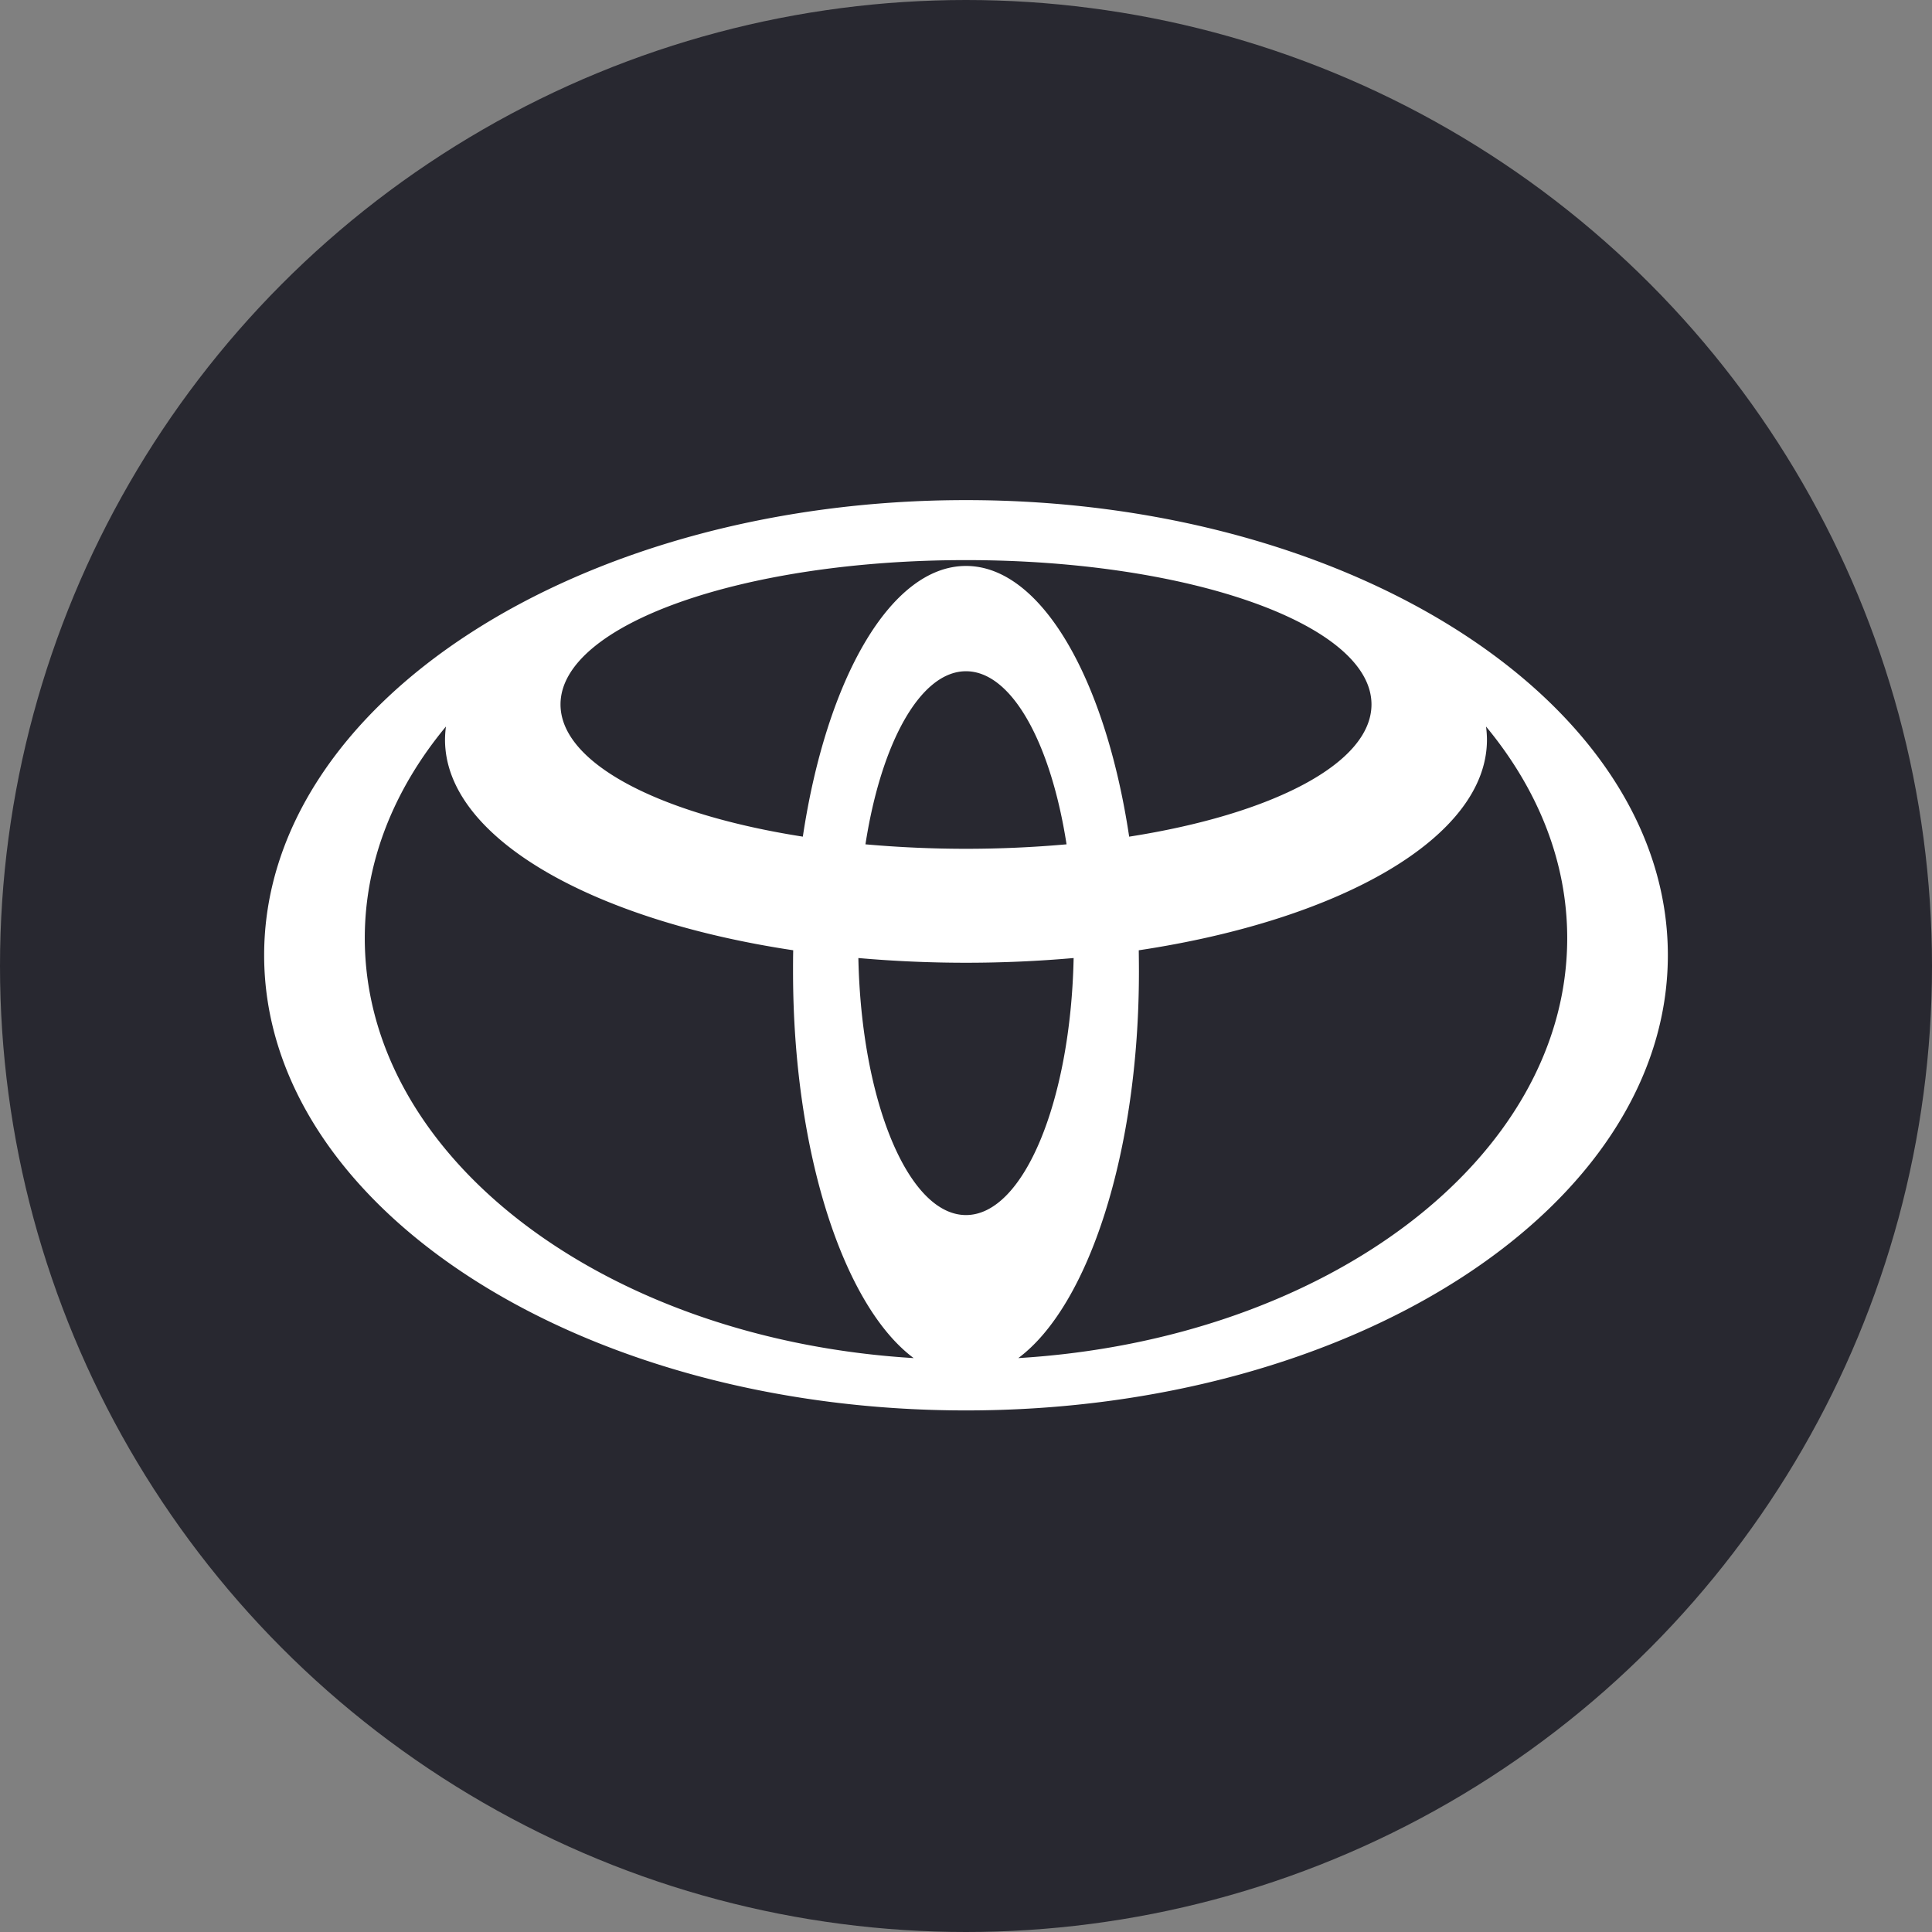 <svg width="90" height="90" fill="none" xmlns="http://www.w3.org/2000/svg"><rect width="100%" height="100%" fill="#808080" stroke="none"/><circle cx="45" cy="45" r="45" fill="#282830"/><path d="M45 23.297c-18.055 0-32.695 9.493-32.695 21.199 0 11.71 14.64 21.207 32.695 21.207s32.695-9.493 32.695-21.207c0-11.715-14.64-21.199-32.695-21.199Zm0 33.305c-2.686 0-4.877-5.301-5.014-11.973a57.346 57.346 0 0 0 10.028 0c-.137 6.667-2.329 11.973-5.014 11.973Zm-4.684-17.27c.73-4.716 2.553-8.063 4.684-8.063 2.131 0 3.953 3.347 4.684 8.063a52.838 52.838 0 0 1-9.368 0ZM45 26.364c-3.506 0-6.497 5.263-7.601 12.61-6.648-1.038-11.288-3.406-11.288-6.159 0-3.712 8.456-6.723 18.889-6.723s18.889 3.01 18.889 6.723c0 2.753-4.64 5.121-11.288 6.16-1.104-7.348-4.095-12.611-7.601-12.611Zm-28.007 17.34c0-3.593 1.38-6.965 3.781-9.86-.026.203-.043.41-.043.617 0 4.526 6.772 8.385 16.22 9.806-.008.328-.008.66-.008.991 0 8.437 2.36 15.582 5.62 18.007-14.33-.866-25.57-9.294-25.57-19.562Zm30.443 19.561c3.262-2.425 5.62-9.57 5.62-18.007 0-.336-.004-.663-.008-.99 9.445-1.422 16.22-5.276 16.22-9.807 0-.207-.017-.414-.042-.616 2.402 2.903 3.781 6.266 3.781 9.858 0 10.268-11.24 18.696-25.57 19.562Z" fill="#fff"/></svg>